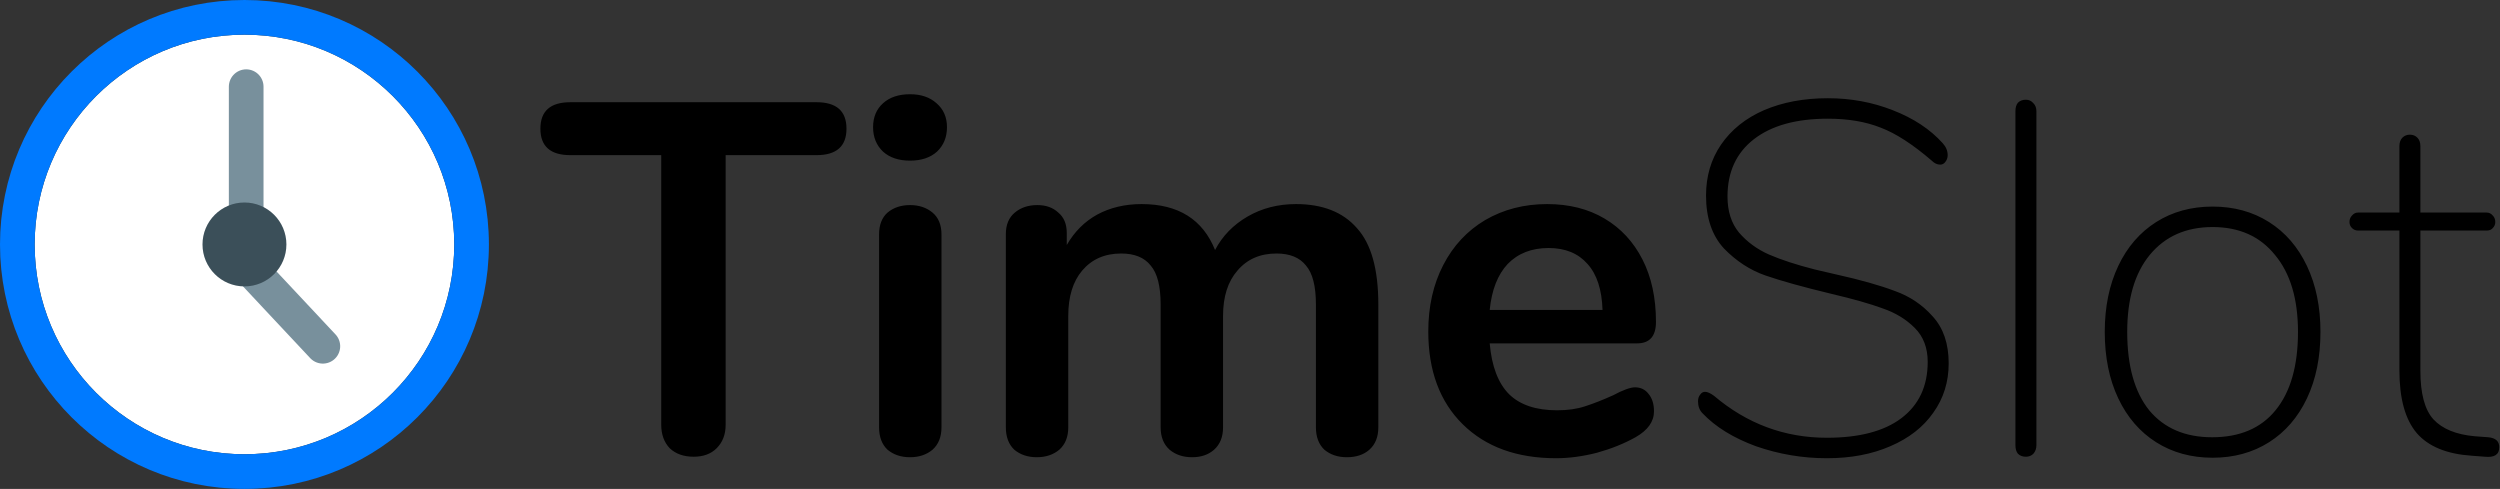 <svg width="721" height="141" viewBox="0 0 721 141" version="1.1" xmlns="http://www.w3.org/2000/svg" xmlns:xlink="http://www.w3.org/1999/xlink">
<rect x="0" y="0" width="721" height="141" fill="#333333" stroke="none"/>
<g data-name="Canvas" fill="none">
<g data-name="TimeSlot">
<g data-name="TimeSlot">
<path d="M 786.06 214.72C 783.18 214.72 780.876 213.904 779.148 212.272C 777.516 210.544 776.7 208.288 776.7 205.504L 776.7 127.744L 750.492 127.744C 744.732 127.744 741.852 125.2 741.852 120.112C 741.852 115.024 744.732 112.48 750.492 112.48L 821.484 112.48C 827.244 112.48 830.124 115.024 830.124 120.112C 830.124 125.2 827.244 127.744 821.484 127.744L 795.276 127.744L 795.276 205.504C 795.276 208.288 794.412 210.544 792.684 212.272C 791.052 213.904 788.844 214.72 786.06 214.72ZM 848.452 214.864C 845.86 214.864 843.7 214.144 841.972 212.704C 840.34 211.168 839.524 209.008 839.524 206.224L 839.524 150.64C 839.524 147.856 840.34 145.744 841.972 144.304C 843.7 142.864 845.86 142.144 848.452 142.144C 851.044 142.144 853.204 142.864 854.932 144.304C 856.66 145.744 857.524 147.856 857.524 150.64L 857.524 206.224C 857.524 209.008 856.66 211.168 854.932 212.704C 853.204 214.144 851.044 214.864 848.452 214.864ZM 848.452 129.328C 845.188 129.328 842.596 128.464 840.676 126.736C 838.756 124.912 837.796 122.56 837.796 119.68C 837.796 116.8 838.756 114.496 840.676 112.768C 842.596 111.04 845.188 110.176 848.452 110.176C 851.62 110.176 854.164 111.04 856.084 112.768C 858.1 114.496 859.108 116.8 859.108 119.68C 859.108 122.56 858.148 124.912 856.228 126.736C 854.308 128.464 851.716 129.328 848.452 129.328ZM 959.751 141.856C 967.431 141.856 973.287 144.16 977.319 148.768C 981.447 153.28 983.511 160.624 983.511 170.8L 983.511 206.224C 983.511 209.008 982.647 211.168 980.919 212.704C 979.287 214.144 977.127 214.864 974.439 214.864C 971.847 214.864 969.687 214.144 967.959 212.704C 966.327 211.168 965.511 209.008 965.511 206.224L 965.511 170.8C 965.511 165.52 964.551 161.776 962.631 159.568C 960.807 157.264 957.975 156.112 954.135 156.112C 949.431 156.112 945.687 157.744 942.903 161.008C 940.119 164.176 938.727 168.544 938.727 174.112L 938.727 206.224C 938.727 209.008 937.863 211.168 936.135 212.704C 934.503 214.144 932.391 214.864 929.799 214.864C 927.207 214.864 925.047 214.144 923.319 212.704C 921.591 211.168 920.727 209.008 920.727 206.224L 920.727 170.8C 920.727 165.52 919.767 161.776 917.847 159.568C 916.023 157.264 913.191 156.112 909.351 156.112C 904.647 156.112 900.903 157.744 898.119 161.008C 895.431 164.176 894.087 168.544 894.087 174.112L 894.087 206.224C 894.087 209.008 893.223 211.168 891.495 212.704C 889.767 214.144 887.607 214.864 885.015 214.864C 882.423 214.864 880.263 214.144 878.535 212.704C 876.903 211.168 876.087 209.008 876.087 206.224L 876.087 150.496C 876.087 147.808 876.951 145.744 878.679 144.304C 880.407 142.864 882.567 142.144 885.159 142.144C 887.655 142.144 889.671 142.864 891.207 144.304C 892.839 145.648 893.655 147.616 893.655 150.208L 893.655 153.664C 895.863 149.824 898.791 146.896 902.439 144.88C 906.183 142.864 910.455 141.856 915.255 141.856C 925.815 141.856 932.871 146.272 936.423 155.104C 938.535 151.072 941.655 147.856 945.783 145.456C 949.911 143.056 954.567 141.856 959.751 141.856ZM 1057.53 194.704C 1059.17 194.704 1060.46 195.328 1061.42 196.576C 1062.48 197.824 1063.01 199.504 1063.01 201.616C 1063.01 204.592 1061.23 207.088 1057.68 209.104C 1054.41 210.928 1050.72 212.416 1046.59 213.568C 1042.46 214.624 1038.53 215.152 1034.78 215.152C 1023.45 215.152 1014.48 211.888 1007.85 205.36C 1001.23 198.832 997.917 189.904 997.917 178.576C 997.917 171.376 999.357 164.992 1002.24 159.424C 1005.12 153.856 1009.15 149.536 1014.33 146.464C 1019.61 143.392 1025.57 141.856 1032.19 141.856C 1038.53 141.856 1044.05 143.248 1048.75 146.032C 1053.45 148.816 1057.1 152.752 1059.69 157.84C 1062.29 162.928 1063.58 168.928 1063.58 175.84C 1063.58 179.968 1061.76 182.032 1058.11 182.032L 1015.63 182.032C 1016.21 188.656 1018.08 193.552 1021.25 196.72C 1024.41 199.792 1029.02 201.328 1035.07 201.328C 1038.14 201.328 1040.83 200.944 1043.13 200.176C 1045.53 199.408 1048.22 198.352 1051.2 197.008C 1054.08 195.472 1056.19 194.704 1057.53 194.704ZM 1032.62 154.528C 1027.73 154.528 1023.79 156.064 1020.81 159.136C 1017.93 162.208 1016.21 166.624 1015.63 172.384L 1048.17 172.384C 1047.98 166.528 1046.54 162.112 1043.85 159.136C 1041.17 156.064 1037.42 154.528 1032.62 154.528ZM 1112.87 215.152C 1105.86 215.152 1099.04 214 1092.42 211.696C 1085.89 209.296 1080.75 206.128 1077.01 202.192C 1076.15 201.328 1075.71 200.176 1075.71 198.736C 1075.71 197.968 1075.91 197.344 1076.29 196.864C 1076.67 196.288 1077.15 196 1077.73 196C 1078.4 196 1079.27 196.384 1080.32 197.152C 1089.83 205.216 1100.67 209.248 1112.87 209.248C 1122.18 209.248 1129.33 207.376 1134.32 203.632C 1139.41 199.792 1141.95 194.368 1141.95 187.36C 1141.95 183.328 1140.71 180.064 1138.21 177.568C 1135.71 175.072 1132.64 173.2 1128.99 171.952C 1125.35 170.608 1120.45 169.216 1114.31 167.776C 1105.95 165.76 1099.57 163.984 1095.15 162.448C 1090.74 160.912 1086.75 158.32 1083.2 154.672C 1079.75 150.928 1078.02 145.84 1078.02 139.408C 1078.02 133.84 1079.46 128.944 1082.34 124.72C 1085.31 120.4 1089.44 117.088 1094.72 114.784C 1100.1 112.48 1106.24 111.328 1113.15 111.328C 1119.78 111.328 1126.02 112.48 1131.87 114.784C 1137.83 117.088 1142.63 120.256 1146.27 124.288C 1147.23 125.344 1147.71 126.496 1147.71 127.744C 1147.71 128.512 1147.47 129.184 1146.99 129.76C 1146.61 130.24 1146.13 130.48 1145.55 130.48C 1144.69 130.48 1143.87 130.096 1143.11 129.328C 1137.63 124.624 1132.74 121.456 1128.42 119.824C 1124.1 118.096 1119.01 117.232 1113.15 117.232C 1104.03 117.232 1096.93 119.2 1091.84 123.136C 1086.75 127.072 1084.21 132.592 1084.21 139.696C 1084.21 143.92 1085.31 147.376 1087.52 150.064C 1089.83 152.752 1092.71 154.864 1096.16 156.4C 1099.71 157.936 1104.13 159.376 1109.41 160.72L 1115.6 162.16C 1122.51 163.696 1128.13 165.28 1132.45 166.912C 1136.77 168.448 1140.42 170.896 1143.39 174.256C 1146.47 177.616 1148 182.128 1148 187.792C 1148 193.168 1146.51 197.92 1143.54 202.048C 1140.66 206.176 1136.53 209.392 1131.15 211.696C 1125.87 214 1119.78 215.152 1112.87 215.152ZM 1170.27 214.72C 1169.31 214.72 1168.54 214.432 1167.97 213.856C 1167.49 213.28 1167.25 212.464 1167.25 211.408L 1167.25 115.072C 1167.25 114.016 1167.49 113.2 1167.97 112.624C 1168.54 112.048 1169.31 111.76 1170.27 111.76C 1171.14 111.76 1171.86 112.096 1172.43 112.768C 1173.01 113.344 1173.3 114.112 1173.3 115.072L 1173.3 211.408C 1173.3 212.368 1173.01 213.184 1172.43 213.856C 1171.86 214.432 1171.14 214.72 1170.27 214.72ZM 1224.12 215.008C 1217.97 215.008 1212.55 213.52 1207.84 210.544C 1203.14 207.568 1199.49 203.344 1196.9 197.872C 1194.31 192.4 1193.01 186.016 1193.01 178.72C 1193.01 171.52 1194.31 165.184 1196.9 159.712C 1199.49 154.24 1203.14 150.016 1207.84 147.04C 1212.55 144.064 1217.97 142.576 1224.12 142.576C 1230.26 142.576 1235.68 144.064 1240.39 147.04C 1245.09 150.016 1248.74 154.24 1251.33 159.712C 1253.92 165.184 1255.22 171.52 1255.22 178.72C 1255.22 186.016 1253.92 192.4 1251.33 197.872C 1248.74 203.344 1245.09 207.568 1240.39 210.544C 1235.68 213.52 1230.26 215.008 1224.12 215.008ZM 1223.97 209.104C 1231.94 209.104 1238.04 206.512 1242.26 201.328C 1246.58 196.048 1248.74 188.512 1248.74 178.72C 1248.74 169.216 1246.53 161.824 1242.12 156.544C 1237.8 151.168 1231.8 148.48 1224.12 148.48C 1216.44 148.48 1210.39 151.168 1205.97 156.544C 1201.65 161.824 1199.49 169.216 1199.49 178.72C 1199.49 188.512 1201.6 196.048 1205.83 201.328C 1210.15 206.512 1216.2 209.104 1223.97 209.104ZM 1303.62 209.104C 1305.73 209.296 1306.79 210.256 1306.79 211.984C 1306.79 214.096 1305.4 215.008 1302.61 214.72L 1298.87 214.432C 1291.67 213.952 1286.39 211.792 1283.03 207.952C 1279.67 204.016 1277.99 197.968 1277.99 189.808L 1277.99 149.488L 1266.04 149.488C 1265.36 149.488 1264.79 149.248 1264.31 148.768C 1263.83 148.288 1263.59 147.712 1263.59 147.04C 1263.59 146.272 1263.83 145.648 1264.31 145.168C 1264.79 144.592 1265.36 144.304 1266.04 144.304L 1277.99 144.304L 1277.99 125.152C 1277.99 124.096 1278.28 123.28 1278.85 122.704C 1279.43 122.128 1280.15 121.84 1281.01 121.84C 1281.88 121.84 1282.6 122.128 1283.17 122.704C 1283.75 123.28 1284.04 124.096 1284.04 125.152L 1284.04 144.304L 1303.19 144.304C 1303.86 144.304 1304.44 144.592 1304.92 145.168C 1305.4 145.648 1305.64 146.272 1305.64 147.04C 1305.64 147.712 1305.4 148.288 1304.92 148.768C 1304.53 149.248 1303.96 149.488 1303.19 149.488L 1284.04 149.488L 1284.04 189.952C 1284.04 196.48 1285.28 201.136 1287.78 203.92C 1290.37 206.704 1294.36 208.336 1299.73 208.816L 1303.62 209.104Z" transform="translate(-586 -83)" fill="black"/>
</g>
<g data-name="Clock">
<g data-name="Ellipse">
<circle cx="60.5" cy="60.5" r="60.5" transform="translate(10 10)" fill="white"/>
<circle cx="60.5" cy="60.5" r="65.5" stroke-width="10" transform="translate(10 10)" stroke="#007AFF"/>
</g>
<g data-name="Hands">
<g data-name="Line">
<path d="M 0.777 0C -6.281 0 37.077 0 37.077 0" stroke-width="10" stroke-linecap="round" stroke-linejoin="round" transform="matrix(1.19249e-08 -1 1 1.19249e-08 71 62.077)" stroke="#78909C"/>
</g>
<g data-name="Line">
<path d="M 0 0L 32.683 1.063" stroke-width="10" stroke-linecap="round" transform="matrix(-0.707 -0.707 0.707 -0.707 93.11 99.862)" stroke="#78909C"/>
</g>
<g data-name="Ellipse">
<circle cx="12.1" cy="12.1" r="12.1" transform="translate(58.4 58.4)" fill="#3B4F59"/>
</g>
</g>
</g>
</g>
</g>
</svg>

